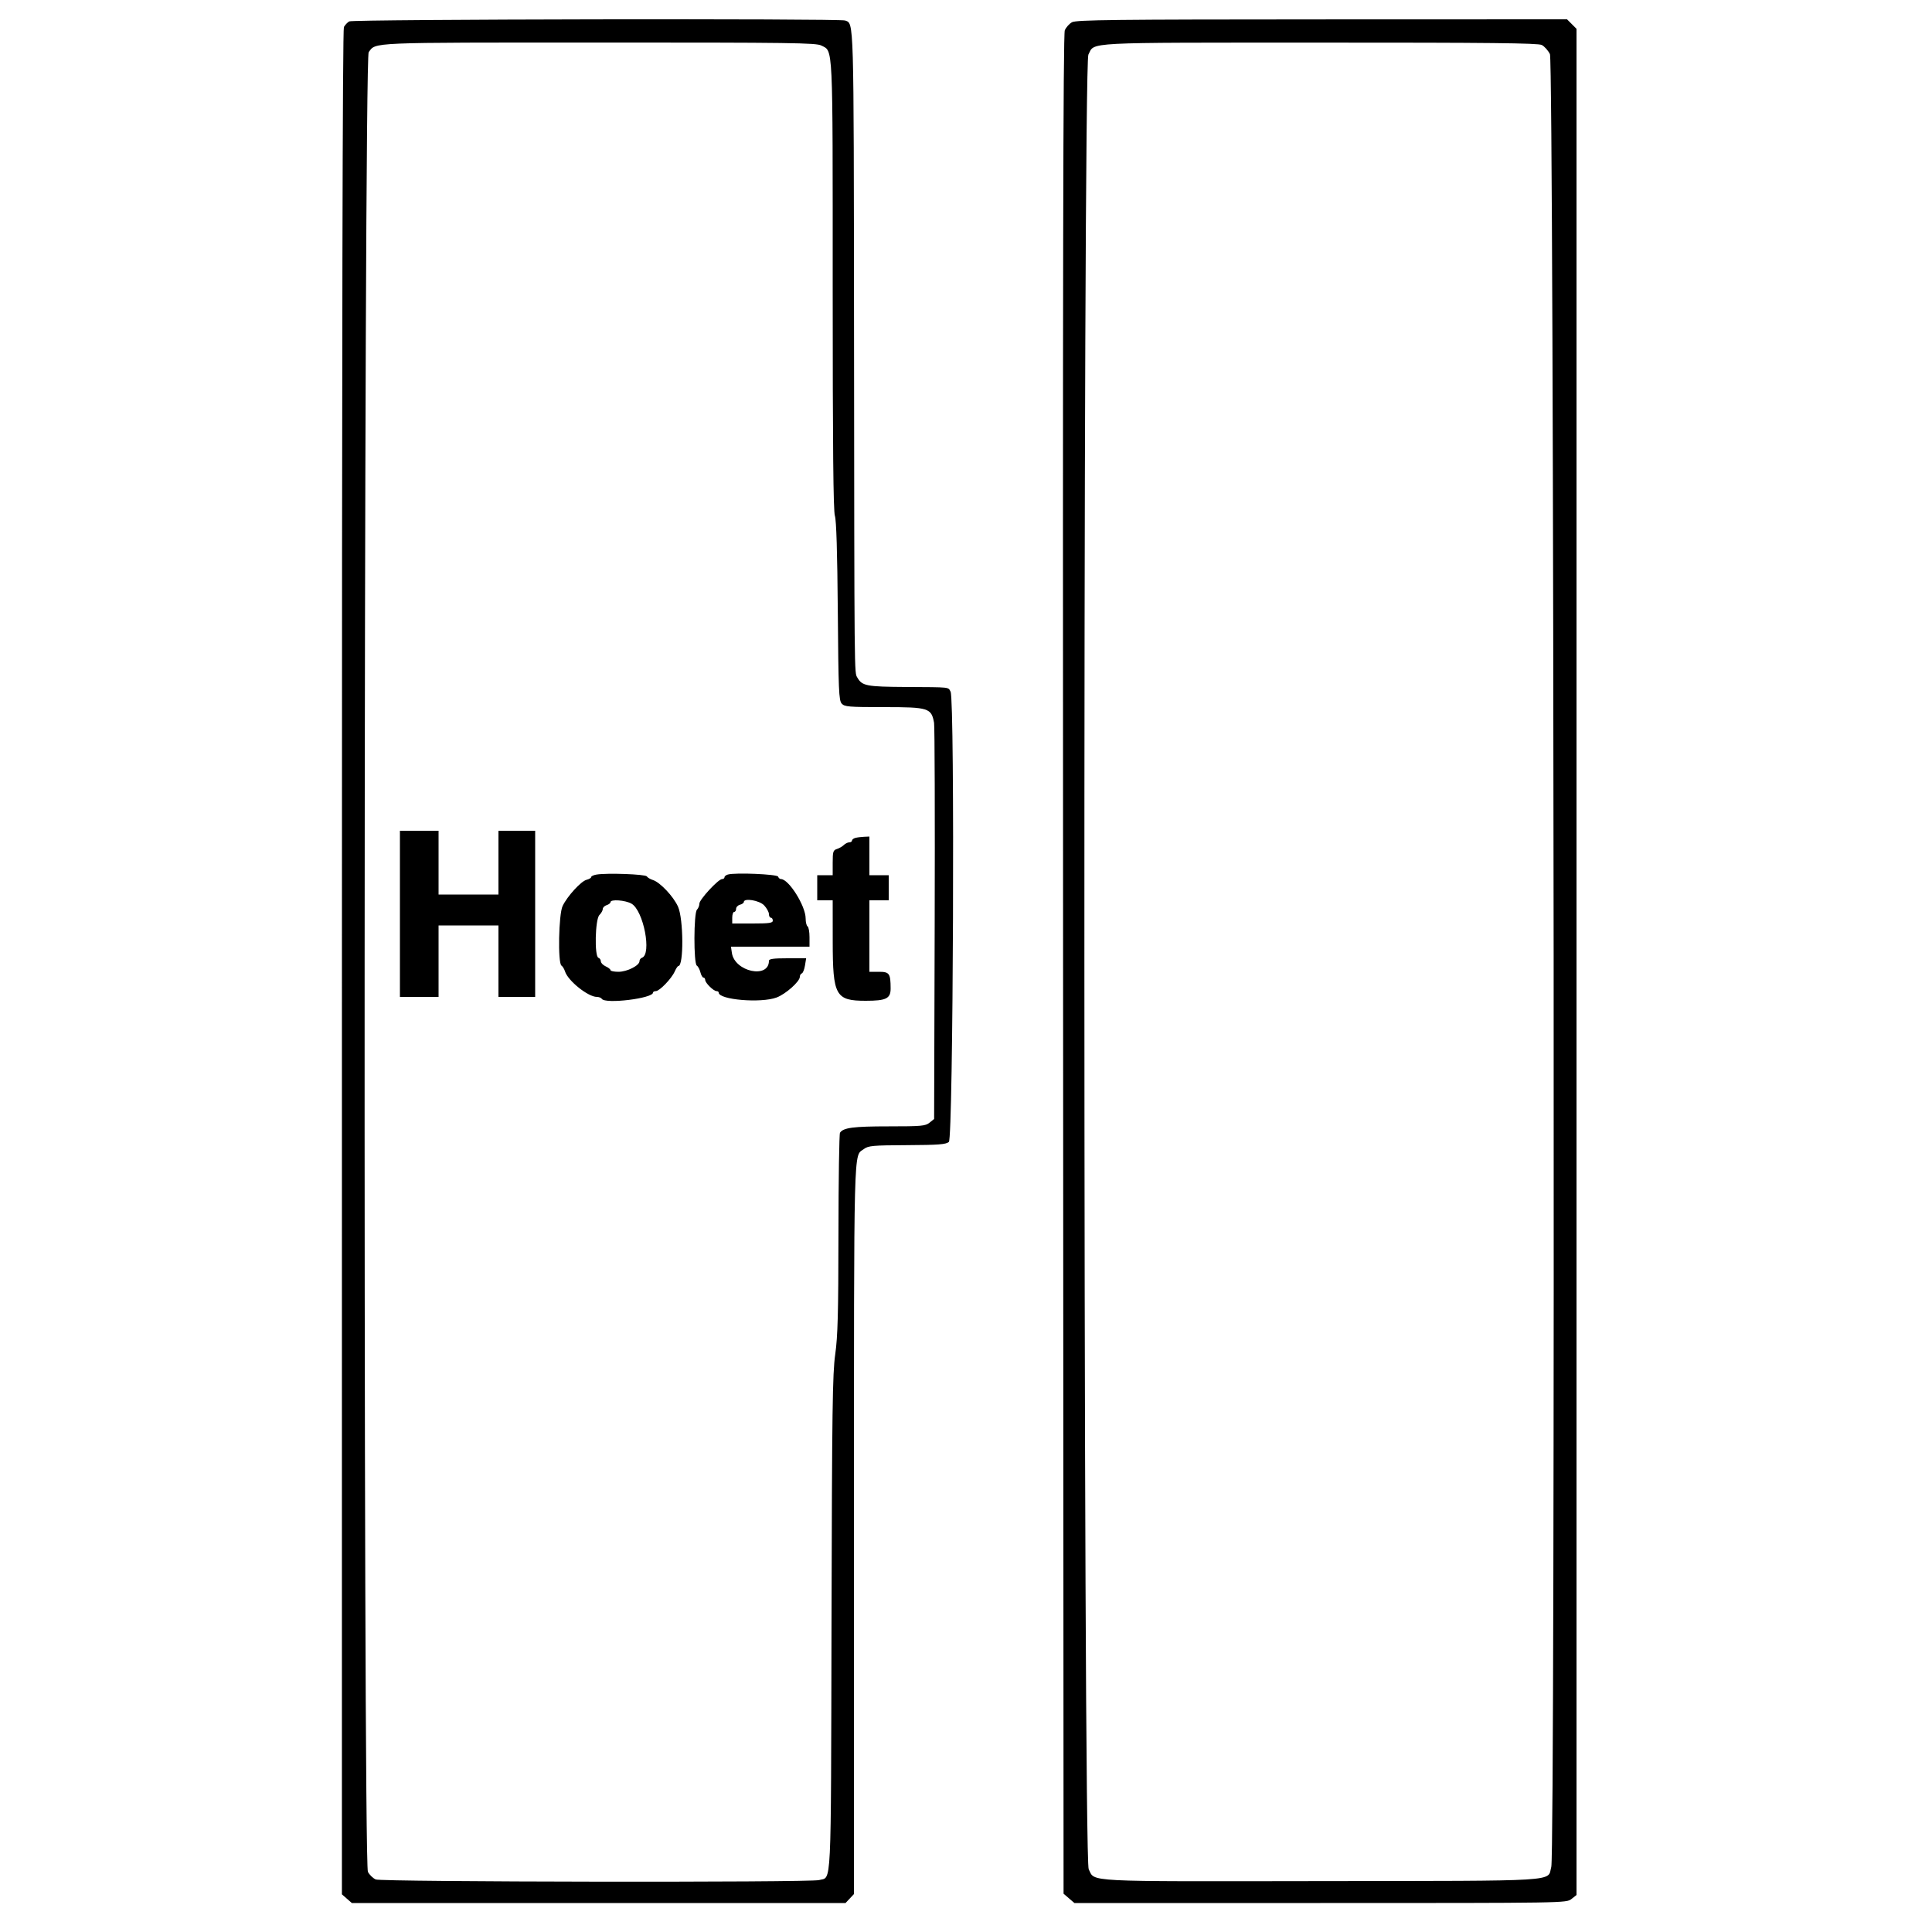 <svg id="svg" xmlns="http://www.w3.org/2000/svg"  width="400" height="400" viewBox="0, 0, 400,400"><g id="svgg"><path id="path0" d="M72.305 4.429 C 71.923 4.652,71.427 5.177,71.202 5.595 C 70.928 6.109,70.794 69.114,70.791 199.278 L 70.787 392.200 71.816 393.100 L 72.845 394.000 123.953 394.000 L 175.061 394.000 175.930 393.074 L 176.800 392.148 176.806 316.374 C 176.812 235.157,176.700 239.494,178.842 237.904 C 179.784 237.204,180.637 237.127,187.789 237.091 C 194.330 237.058,195.826 236.943,196.453 236.426 C 197.359 235.678,197.706 144.892,196.809 143.216 C 196.273 142.216,196.973 142.290,187.600 142.233 C 179.385 142.182,178.492 142.010,177.509 140.291 C 176.868 139.169,176.890 141.558,176.818 67.639 C 176.754 2.957,176.811 4.950,174.982 4.248 C 173.834 3.808,73.067 3.985,72.305 4.429 M221.955 4.600 C 221.381 4.912,220.705 5.670,220.455 6.284 C 220.115 7.115,220.024 56.517,220.099 199.735 L 220.200 392.069 221.322 393.035 L 222.445 394.000 273.368 394.000 C 324.281 394.000,324.292 394.000,325.346 393.171 L 326.400 392.342 326.400 199.153 L 326.400 5.964 325.418 4.982 L 324.436 4.000 273.718 4.016 C 230.692 4.030,222.842 4.118,221.955 4.600 M170.051 9.427 C 172.510 10.698,172.400 8.369,172.400 59.090 C 172.400 92.662,172.525 105.790,172.856 106.803 C 173.160 107.737,173.360 114.293,173.458 126.571 C 173.589 142.948,173.676 145.021,174.264 145.671 C 174.861 146.331,175.697 146.400,183.080 146.400 C 192.249 146.400,192.836 146.586,193.389 149.655 C 193.522 150.395,193.579 169.151,193.516 191.335 L 193.400 231.671 192.456 232.435 C 191.601 233.128,190.799 233.200,183.982 233.200 C 176.687 233.200,174.580 233.477,173.914 234.525 C 173.748 234.786,173.603 244.180,173.593 255.400 C 173.577 271.954,173.451 276.667,172.925 280.400 C 172.362 284.403,172.262 291.618,172.156 335.982 C 172.021 392.484,172.215 388.509,169.564 389.251 C 167.708 389.770,78.938 389.646,77.789 389.122 C 77.212 388.859,76.485 388.151,76.174 387.549 C 75.162 385.594,75.319 12.170,76.331 10.805 C 77.871 8.730,75.914 8.812,123.920 8.806 C 163.920 8.801,168.972 8.869,170.051 9.427 M319.200 9.311 C 319.750 9.586,320.515 10.439,320.899 11.206 C 321.738 12.877,322.013 383.498,321.178 386.504 C 320.310 389.627,324.108 389.392,273.370 389.463 C 223.789 389.532,226.744 389.684,225.404 386.997 C 224.255 384.694,224.191 13.516,225.339 11.310 C 226.711 8.674,223.644 8.833,273.200 8.822 C 308.400 8.814,318.418 8.921,319.200 9.311 M82.800 189.200 L 82.800 206.400 86.800 206.400 L 90.800 206.400 90.800 199.000 L 90.800 191.600 97.000 191.600 L 103.200 191.600 103.200 199.000 L 103.200 206.400 107.000 206.400 L 110.800 206.400 110.800 189.200 L 110.800 172.000 107.000 172.000 L 103.200 172.000 103.200 178.600 L 103.200 185.200 97.000 185.200 L 90.800 185.200 90.800 178.600 L 90.800 172.000 86.800 172.000 L 82.800 172.000 82.800 189.200 M177.100 173.476 C 176.715 173.576,176.400 173.825,176.400 174.029 C 176.400 174.233,176.143 174.400,175.829 174.400 C 175.514 174.400,175.011 174.646,174.710 174.947 C 174.409 175.248,173.766 175.620,173.281 175.774 C 172.493 176.024,172.400 176.326,172.400 178.627 L 172.400 181.200 170.800 181.200 L 169.200 181.200 169.200 183.800 L 169.200 186.400 170.800 186.400 L 172.400 186.400 172.406 194.900 C 172.414 206.164,172.989 207.200,179.240 207.200 C 183.484 207.200,184.402 206.744,184.395 204.636 C 184.384 201.540,184.143 201.200,181.953 201.200 L 180.000 201.200 180.000 193.800 L 180.000 186.400 182.000 186.400 L 184.000 186.400 184.000 183.800 L 184.000 181.200 182.000 181.200 L 180.000 181.200 180.000 177.200 L 180.000 173.200 178.900 173.246 C 178.295 173.272,177.485 173.375,177.100 173.476 M123.500 181.070 C 122.895 181.171,122.400 181.402,122.400 181.583 C 122.400 181.765,121.966 182.022,121.435 182.155 C 120.295 182.441,117.453 185.553,116.483 187.576 C 115.662 189.287,115.468 199.418,116.246 199.915 C 116.491 200.072,116.821 200.614,116.979 201.120 C 117.586 203.064,121.754 206.400,123.575 206.400 C 124.003 206.400,124.464 206.580,124.600 206.800 C 125.291 207.919,135.200 206.709,135.200 205.506 C 135.200 205.338,135.461 205.200,135.781 205.200 C 136.544 205.200,139.039 202.613,139.686 201.151 C 139.966 200.518,140.311 200.000,140.453 200.000 C 141.576 200.000,141.517 190.263,140.379 187.718 C 139.430 185.596,136.659 182.661,135.164 182.193 C 134.634 182.028,134.072 181.691,133.915 181.446 C 133.626 180.994,125.688 180.707,123.500 181.070 M150.700 181.060 C 150.315 181.169,150.000 181.425,150.000 181.629 C 150.000 181.833,149.775 182.001,149.500 182.002 C 148.716 182.006,144.800 186.240,144.800 187.083 C 144.800 187.500,144.575 188.065,144.300 188.340 C 143.620 189.020,143.592 199.500,144.268 199.919 C 144.526 200.078,144.860 200.701,145.012 201.304 C 145.163 201.907,145.447 202.400,145.643 202.400 C 145.840 202.400,146.003 202.625,146.007 202.900 C 146.015 203.510,147.742 205.200,148.356 205.200 C 148.600 205.200,148.800 205.338,148.800 205.506 C 148.800 206.994,157.546 207.735,160.787 206.521 C 162.679 205.812,165.600 203.210,165.600 202.233 C 165.600 201.921,165.784 201.605,166.009 201.530 C 166.235 201.455,166.528 200.720,166.662 199.897 L 166.905 198.400 163.052 198.400 C 160.120 198.400,159.200 198.527,159.200 198.930 C 159.200 202.710,152.101 201.192,151.528 197.290 L 151.339 196.000 159.469 196.000 L 167.600 196.000 167.600 194.024 C 167.600 192.937,167.420 191.936,167.200 191.800 C 166.980 191.664,166.800 190.924,166.800 190.154 C 166.800 187.566,163.306 182.000,161.680 182.000 C 161.453 182.000,161.192 181.775,161.101 181.500 C 160.932 180.992,152.233 180.624,150.700 181.060 M130.743 187.093 C 133.242 188.527,134.988 197.604,132.899 198.300 C 132.624 198.392,132.400 198.707,132.400 199.001 C 132.400 199.902,129.834 201.200,128.053 201.200 C 127.144 201.200,126.400 201.049,126.400 200.864 C 126.400 200.680,125.950 200.323,125.400 200.073 C 124.850 199.822,124.400 199.358,124.400 199.042 C 124.400 198.726,124.175 198.392,123.900 198.300 C 123.046 198.015,123.219 190.325,124.100 189.443 C 124.485 189.058,124.800 188.498,124.800 188.198 C 124.800 187.899,125.160 187.540,125.600 187.400 C 126.040 187.260,126.400 186.978,126.400 186.773 C 126.400 186.137,129.471 186.363,130.743 187.093 M158.219 187.458 C 158.759 188.041,159.200 188.851,159.200 189.258 C 159.200 189.666,159.380 190.000,159.600 190.000 C 159.820 190.000,160.000 190.270,160.000 190.600 C 160.000 191.095,159.267 191.200,155.800 191.200 L 151.600 191.200 151.600 190.000 C 151.600 189.340,151.780 188.800,152.000 188.800 C 152.220 188.800,152.400 188.513,152.400 188.163 C 152.400 187.812,152.760 187.431,153.200 187.316 C 153.640 187.201,154.000 186.948,154.000 186.753 C 154.000 185.867,157.247 186.410,158.219 187.458 " stroke="none" fill-rule="evenodd"></path></g></svg>